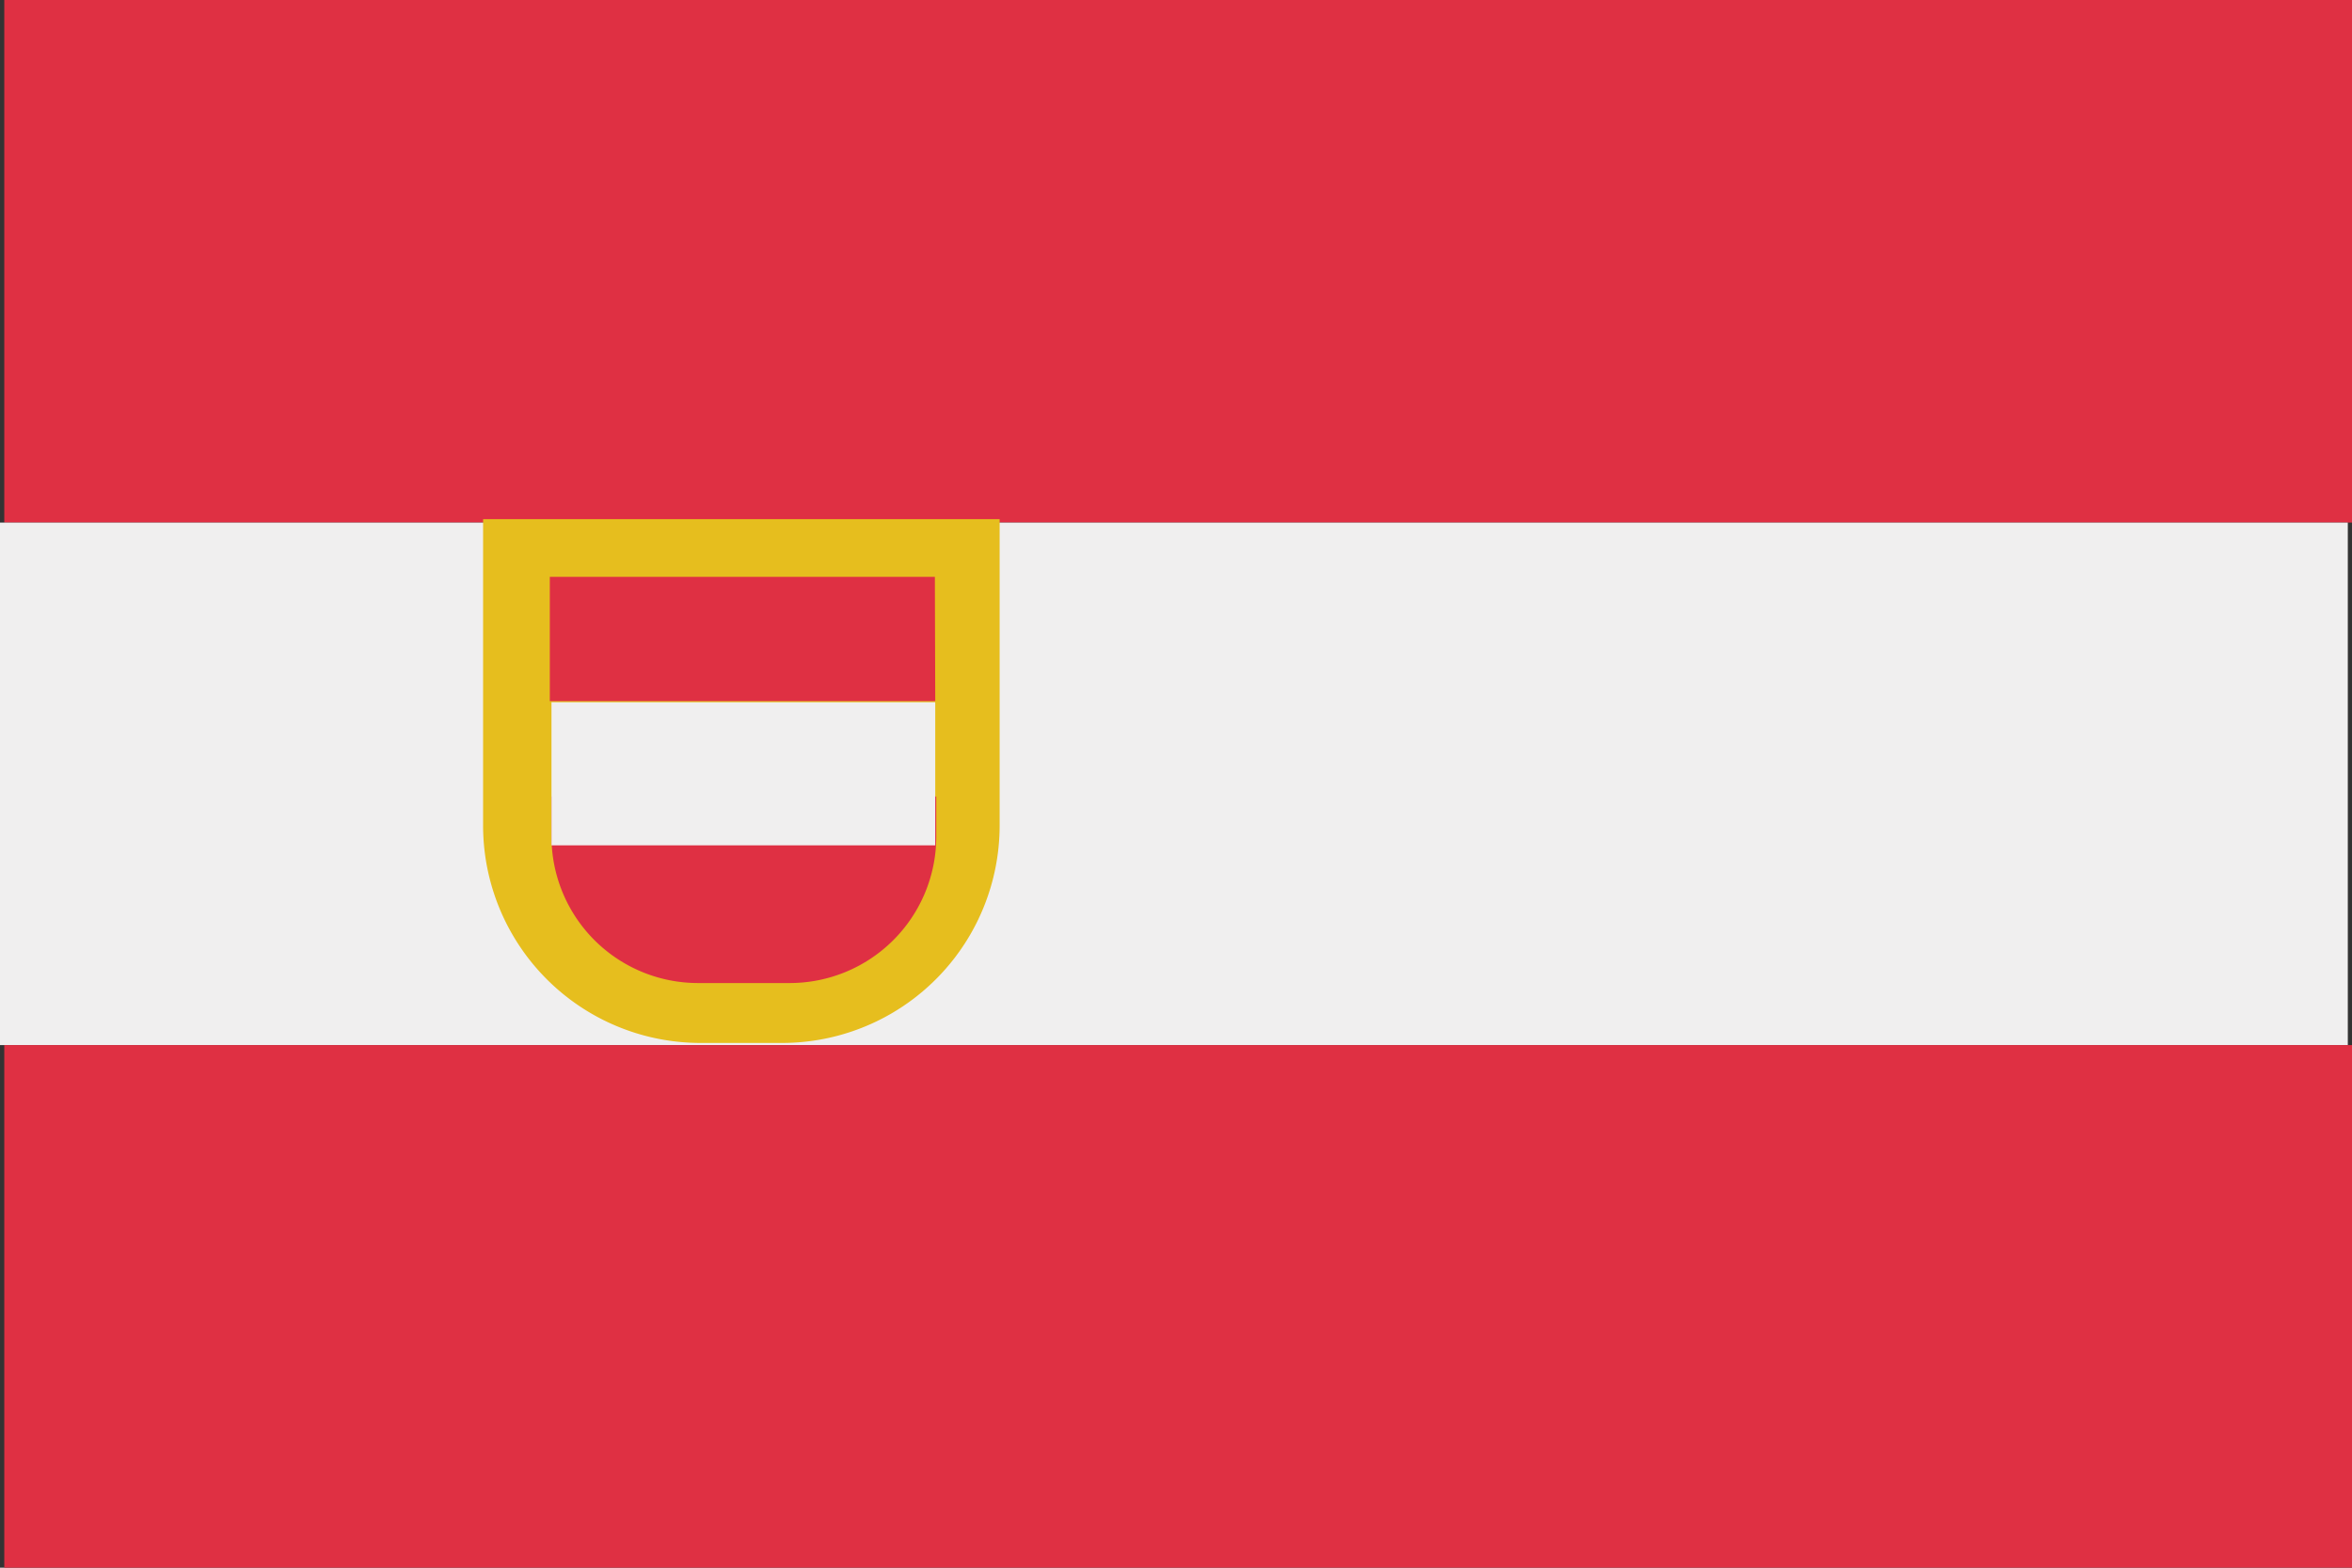<svg xmlns="http://www.w3.org/2000/svg" viewBox="0 0 252.39 168.26">
    <rect x="0" y="0" width="252.39" height="168.26" fill="#333333" stroke="none"/>
    <defs>
        <style>
            .cls-1{fill:#df3043;}.cls-2{fill:#f0efef;}.cls-3{fill:#e6be1e;}
        </style>
    </defs>
    <g id="Layer_2" data-name="Layer 2">
        <g id="Layer_1-2" data-name="Layer 1">
            <path class="cls-1" d="M.46,0H252.39V56.09H.46Z"/>
            <path class="cls-2" d="M0,56.09H251.94v56.08H0Z"/>
            <path class="cls-1" d="M.46,112.17H252.39v56.09H.46Z"/>
            <path class="cls-3" d="M83.91,111.94H75.19A23.34,23.34,0,0,1,51.84,88.59V55.72h55.43V88.59A23.35,23.35,0,0,1,83.91,111.94Z"/>
            <path class="cls-1" d="M100.36,75.25H59V61.91h41.32Z"/>
            <path class="cls-1" d="M84.74,105.51H74.91A15.73,15.73,0,0,1,59.18,89.78V85.49h41.29v4.29A15.73,15.73,0,0,1,84.74,105.51Z"/>
            <path class="cls-2" d="M100.36,90.73H59.18V75.37h41.18Z"/>
        </g>
    </g>
</svg>
